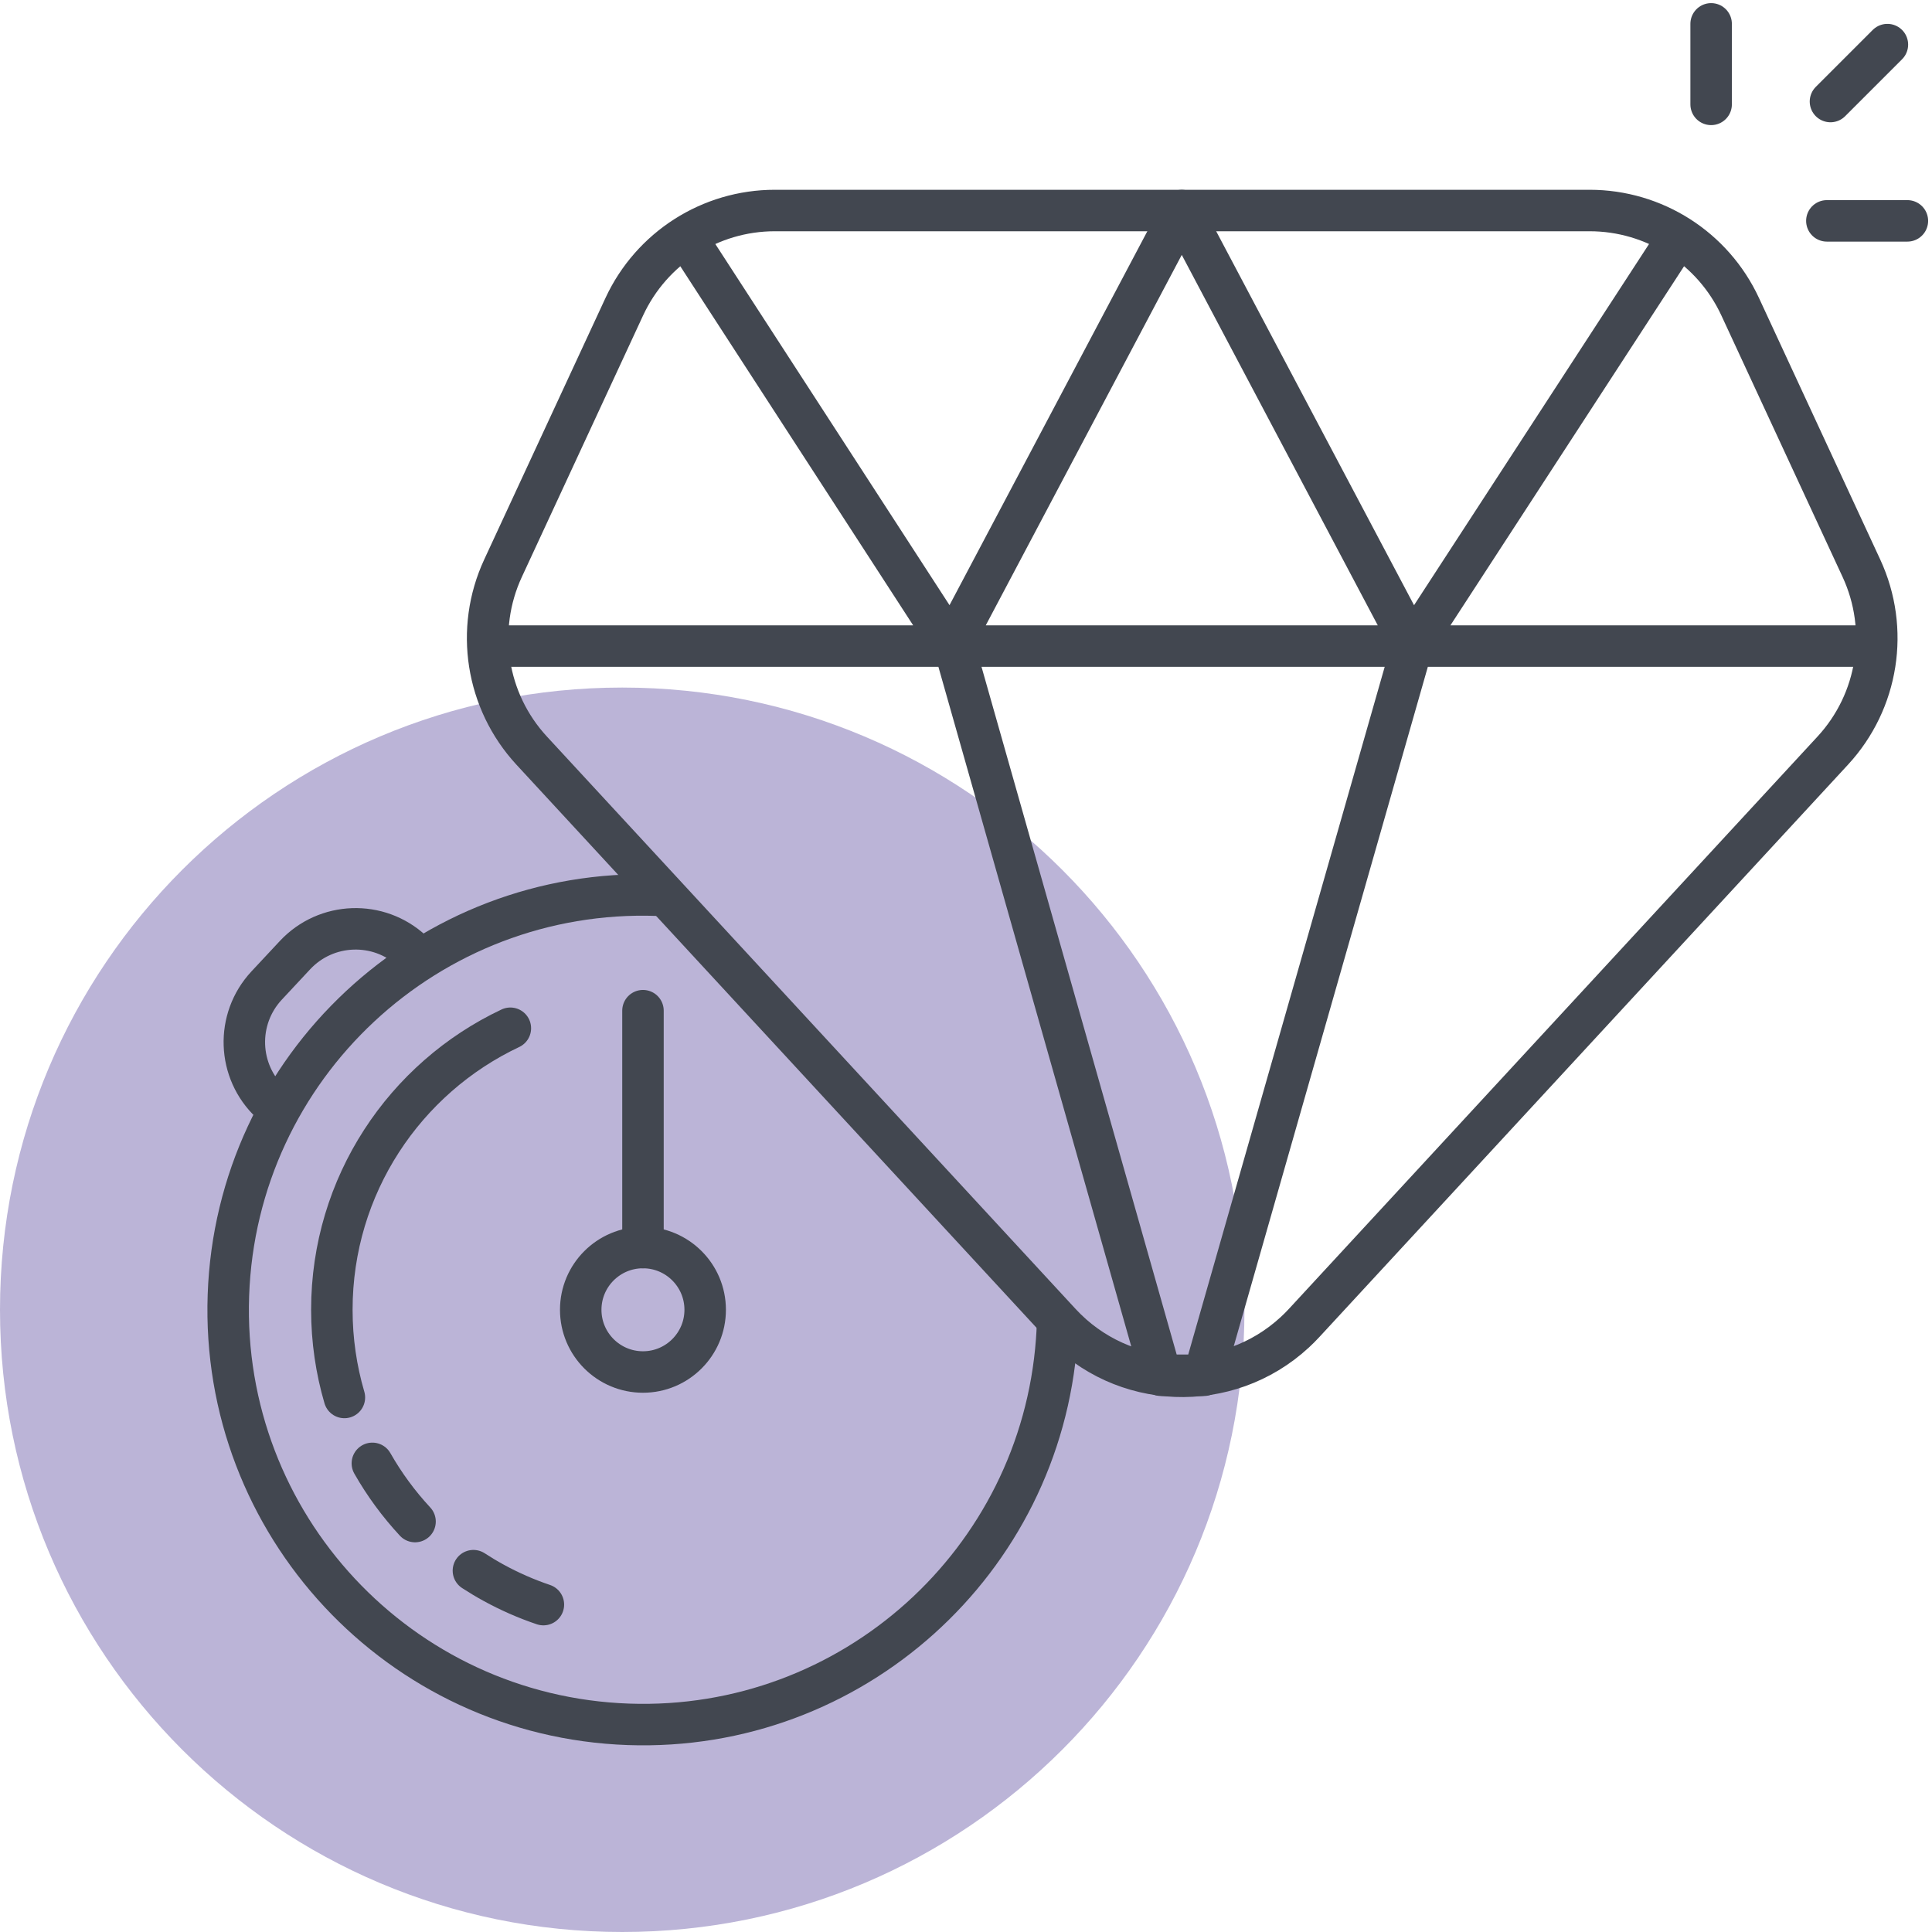 <svg xmlns="http://www.w3.org/2000/svg" width="81" height="81" viewBox="0 0 81 81">
    <g fill="none" fill-rule="evenodd">
        <path fill="#56459d" d="M53.913 80C68.32 80 80 68.32 80 53.913S68.32 27.826 53.913 27.826s-26.087 11.68-26.087 26.087S39.506 80 53.913 80z" opacity=".399" transform="matrix(-1 0 0 1 80 1)"/>
        <path stroke="#424750" stroke-linecap="round" stroke-linejoin="round" stroke-width="1.739" d="M52.437 36.532c9.599-.335 17.652 7.175 17.987 16.774.335 9.6-7.174 17.653-16.774 17.988-9.37.327-17.266-6.82-17.95-16.09-.017-.227-.03-.455-.037-.684" transform="matrix(-1 0 0 1 80 1)"/>
        <path stroke="#424750" stroke-linecap="round" stroke-linejoin="round" stroke-width="1.739" d="M57.218 66.274c.726-.245 1.424-.552 2.087-.916.289-.158.572-.328.847-.507M65.561 57.59c.342-1.166.526-2.4.526-3.677 0-5.215-3.061-9.716-7.484-11.803M62.599 62.792c.686-.74 1.288-1.557 1.79-2.44M62.72 38.876c1.404-1.31 3.605-1.233 4.915.172l1.186 1.271c1.31 1.405 1.234 3.606-.171 4.916h0M53.043 56.522c1.441 0 2.61-1.168 2.61-2.609 0-1.44-1.169-2.609-2.61-2.609-1.44 0-2.608 1.168-2.608 2.609 0 1.44 1.168 2.609 2.608 2.609zM13.355 7.826h34.16c2.708 0 5.17 1.573 6.31 4.03l5.085 10.967c1.186 2.557.712 5.576-1.2 7.646L35.545 54.467c-2.607 2.822-7.008 2.997-9.83.39-.135-.125-.266-.255-.39-.39L3.16 30.469c-1.912-2.07-2.386-5.09-1.2-7.646l5.084-10.967c1.14-2.457 3.602-4.03 6.311-4.03z" transform="matrix(-1 0 0 1 80 1)"/>
        <path stroke="#424750" stroke-linecap="round" stroke-linejoin="round" stroke-width="1.739" d="M40 26.087l-8.676 30.572h-1.797l-8.734-30.572M9.82 9.221l10.973 16.866 9.661-18.26 9.661 18.26 11.063-17.06M8.26 0v3.376V0zM.87.87l2.387 2.387L.87.87zM3.408 8.26H.032h3.376zM1.472 26.087L59.437 26.087M53.043 51.304L53.043 41.373" transform="matrix(-1 0 0 1 80 1)"/>
    </g>
</svg>
